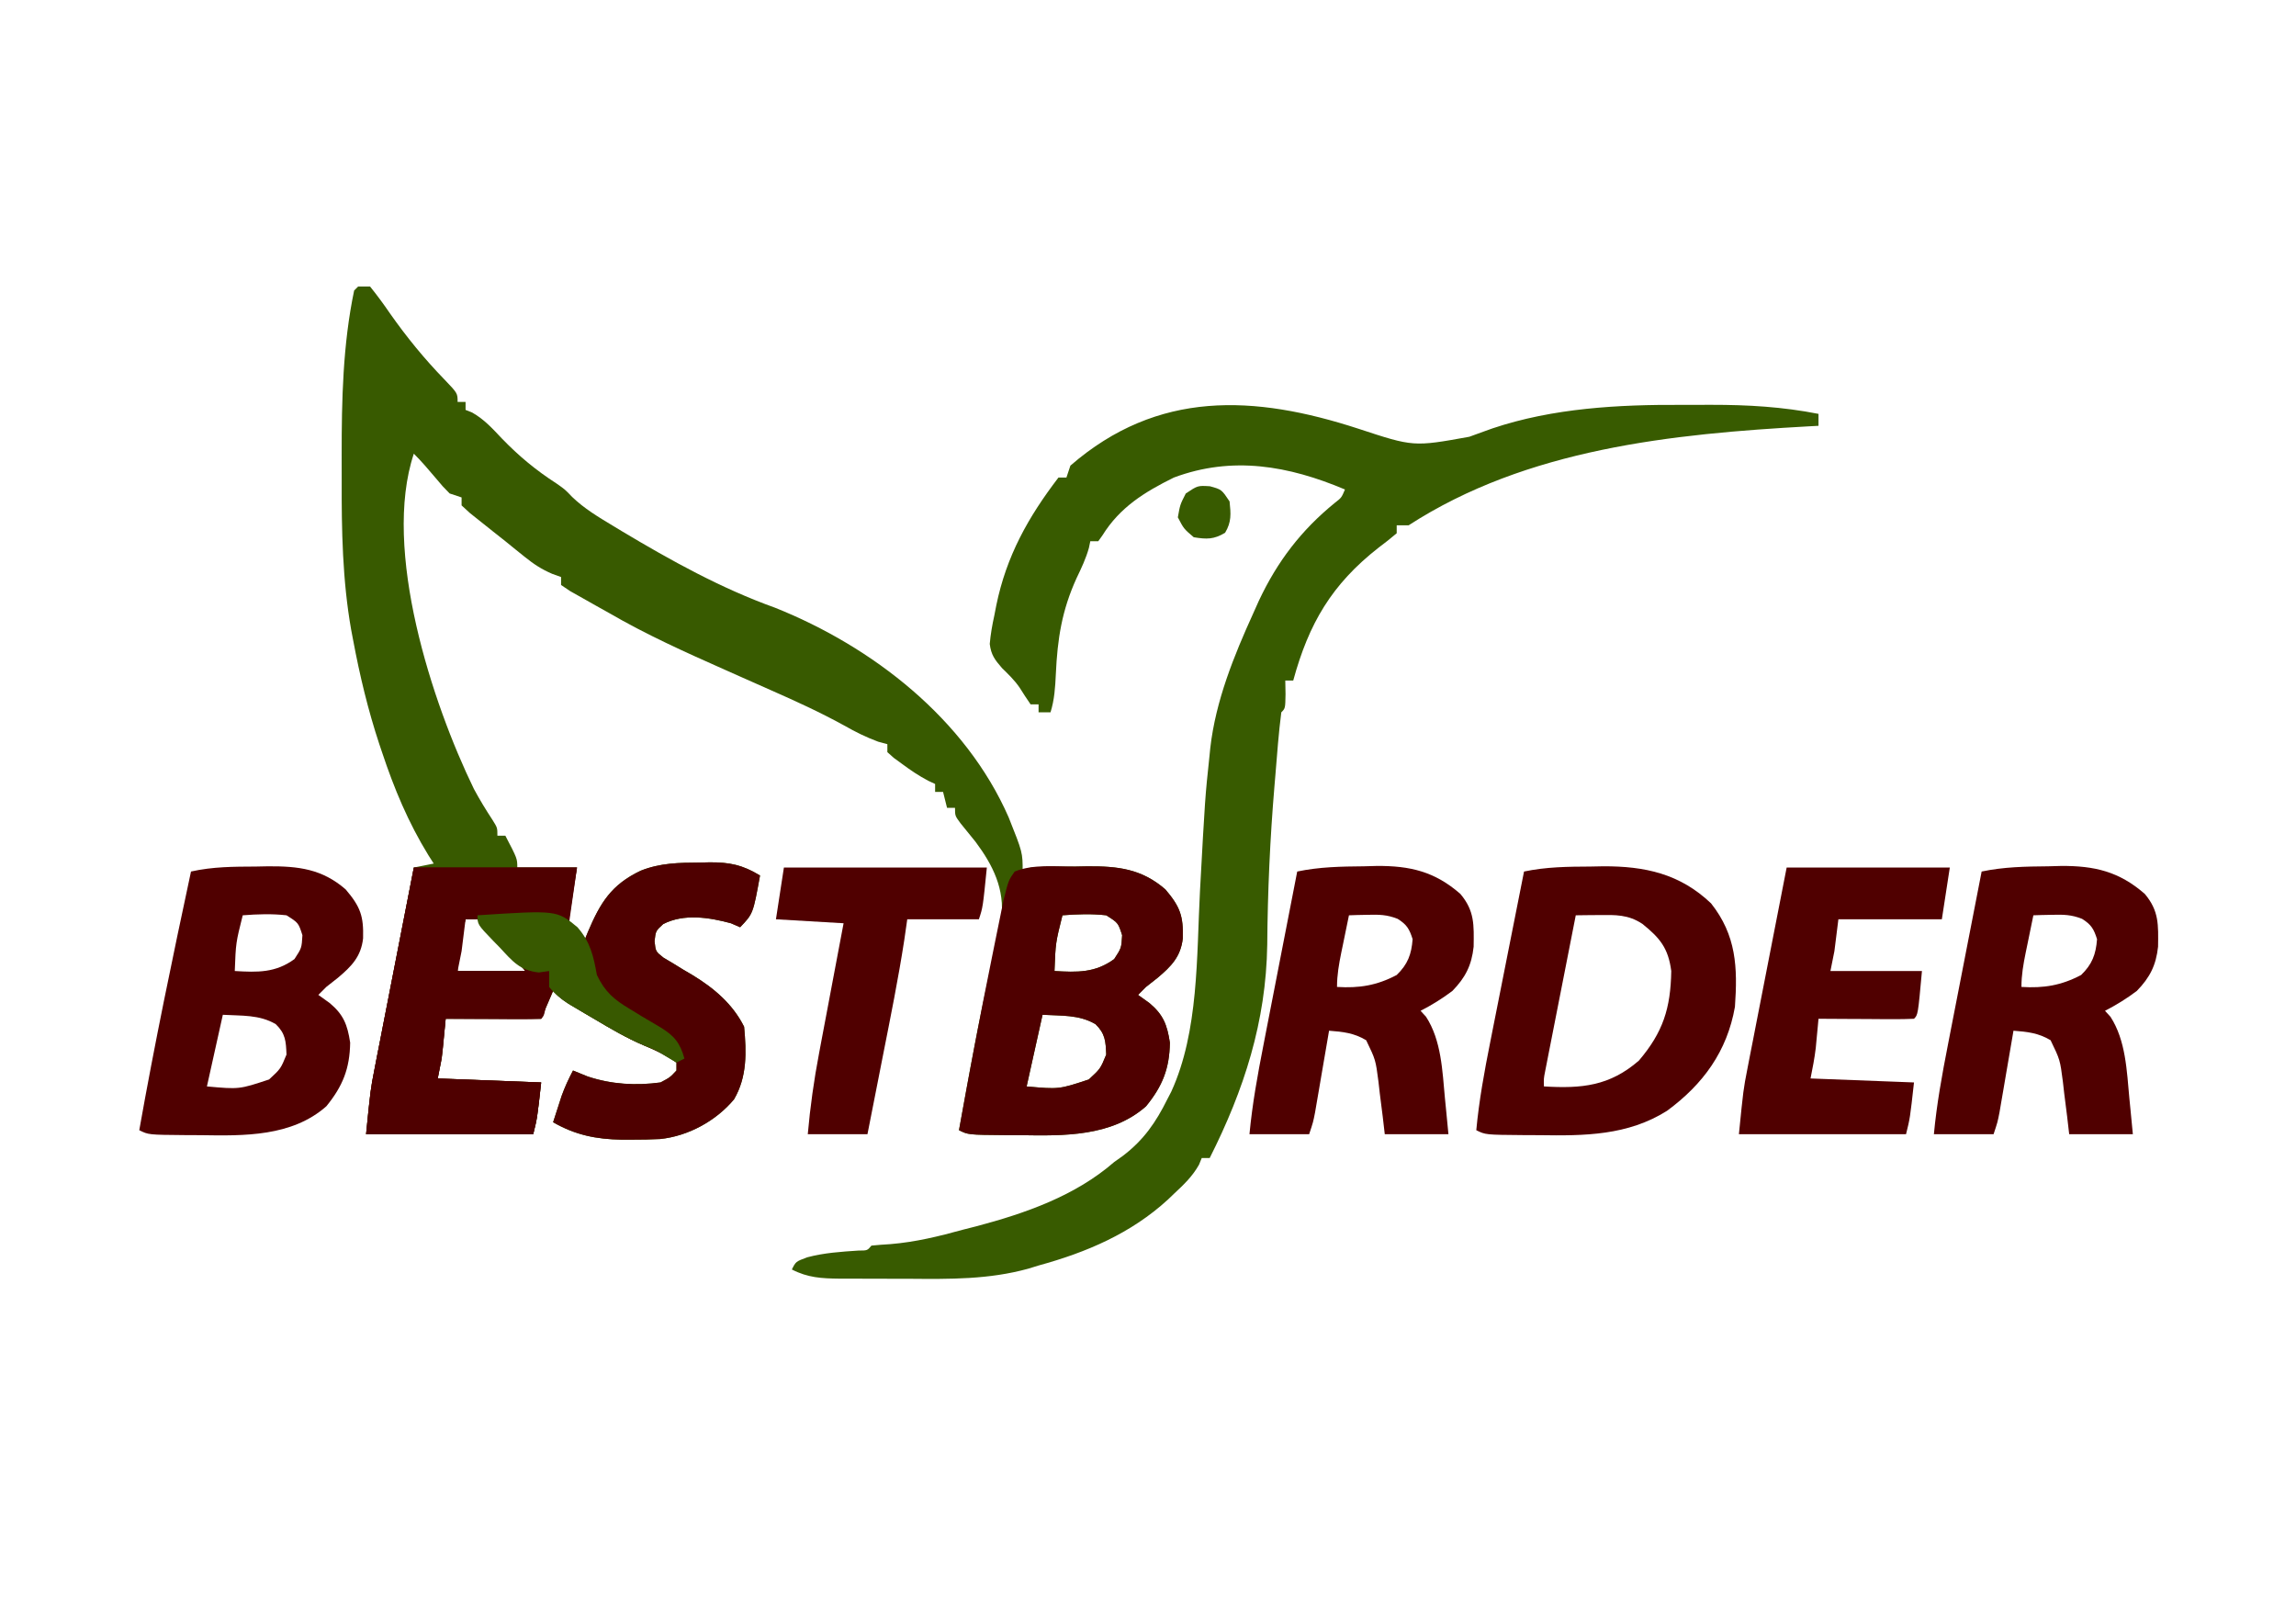 <?xml version="1.0" encoding="UTF-8"?>
<svg version="1.1" xmlns="http://www.w3.org/2000/svg" width="577" height="402">
<path d="M0 0 C0.99 0 1.98 0 3 0 C4.789 2.213 6.4 4.406 8 6.75 C12.175 12.686 16.595 18.107 21.646 23.317 C25 26.811 25 26.811 25 29 C25.66 29 26.32 29 27 29 C27 29.66 27 30.32 27 31 C27.831 31.335 27.831 31.335 28.68 31.676 C31.716 33.409 33.723 35.649 36.125 38.188 C40.35 42.561 44.675 46.158 49.809 49.465 C52 51 52 51 53.789 52.875 C56.857 55.823 60.304 57.872 63.938 60.062 C64.72 60.536 65.503 61.01 66.309 61.499 C78.642 68.869 91.21 75.842 104.754 80.703 C129.346 90.528 152.661 108.685 163.48 133.379 C167 142.202 167 142.202 167 147 C167.66 146.67 168.32 146.34 169 146 C172.702 145.73 176.414 145.768 180.125 145.75 C181.146 145.729 182.167 145.709 183.219 145.688 C190.889 145.648 196.88 146.287 202.875 151.5 C206.599 155.881 207.4 158.211 207.246 163.789 C206.733 168.4 204.331 170.825 200.938 173.688 C199.968 174.451 198.999 175.214 198 176 C197.34 176.66 196.68 177.32 196 178 C196.949 178.681 197.898 179.361 198.875 180.062 C202.335 182.974 203.309 185.472 204 190 C203.896 196.524 202.136 200.94 198 206 C189.331 213.637 177.353 213.432 166.438 213.25 C165.168 213.245 163.899 213.24 162.592 213.234 C153.31 213.155 153.31 213.155 151 212 C151.702 208.103 152.412 204.208 153.125 200.312 C153.344 199.115 153.562 197.917 153.788 196.683 C155.007 190.088 156.291 183.517 157.703 176.961 C157.843 176.307 157.983 175.654 158.127 174.981 C158.807 171.808 159.498 168.638 160.208 165.472 C160.456 164.32 160.705 163.168 160.961 161.98 C161.186 160.969 161.41 159.957 161.642 158.915 C162.558 151.459 159.528 145.39 155.18 139.559 C153.933 137.987 152.671 136.427 151.391 134.883 C150 133 150 133 150 131 C149.34 131 148.68 131 148 131 C147.67 129.68 147.34 128.36 147 127 C146.34 127 145.68 127 145 127 C145 126.34 145 125.68 145 125 C144.428 124.732 143.855 124.464 143.266 124.188 C140.921 122.959 138.876 121.575 136.75 120 C136.044 119.484 135.337 118.969 134.609 118.438 C134.078 117.963 133.547 117.489 133 117 C133 116.34 133 115.68 133 115 C132.237 114.794 131.474 114.588 130.688 114.375 C127.572 113.213 125.032 111.948 122.16 110.316 C116.13 106.993 109.931 104.163 103.631 101.391 C101.064 100.26 98.502 99.119 95.939 97.978 C94.678 97.417 93.416 96.856 92.154 96.295 C82.239 91.889 72.386 87.467 63 82 C61.94 81.408 60.881 80.817 59.789 80.207 C58.13 79.269 58.13 79.269 56.438 78.312 C55.405 77.731 54.372 77.15 53.309 76.551 C52.547 76.039 51.785 75.527 51 75 C51 74.34 51 73.68 51 73 C50.26 72.733 49.52 72.466 48.758 72.191 C46.055 71.024 44.159 69.775 41.875 67.938 C41.111 67.324 40.346 66.71 39.559 66.078 C38.714 65.392 37.87 64.707 37 64 C36.001 63.211 35.002 62.422 33.973 61.609 C32.47 60.411 32.47 60.411 30.938 59.188 C29.998 58.439 29.058 57.69 28.09 56.918 C27.4 56.285 26.711 55.652 26 55 C26 54.34 26 53.68 26 53 C24.515 52.505 24.515 52.505 23 52 C21.246 50.223 21.246 50.223 19.438 48.062 C17.669 45.967 15.94 43.94 14 42 C5.95 66.15 18.646 104.787 29.096 126.25 C30.541 128.936 32.111 131.511 33.785 134.059 C35 136 35 136 35 138 C35.66 138 36.32 138 37 138 C40 143.75 40 143.75 40 146 C44.95 146 49.9 146 55 146 C54.349 149.516 53.698 153.031 53.047 156.547 C52.634 160.072 52.634 160.072 54.953 162.453 C55.966 163.219 55.966 163.219 57 164 C57.242 163.408 57.485 162.817 57.734 162.207 C60.868 154.818 63.63 150.309 71 146.797 C75.947 144.826 80.616 144.784 85.875 144.75 C87.06 144.719 87.06 144.719 88.27 144.688 C93.289 144.654 96.601 145.312 101 148 C99.257 157.595 99.257 157.595 96 161 C95.237 160.67 94.474 160.34 93.688 160 C88.228 158.52 81.855 157.525 76.664 160.207 C74.792 161.912 74.792 161.912 74.492 164.496 C74.771 167.103 74.771 167.103 76.758 168.66 C77.93 169.354 77.93 169.354 79.125 170.062 C79.949 170.57 80.772 171.078 81.621 171.602 C82.406 172.063 83.191 172.525 84 173 C89.394 176.279 94.132 180.264 97 186 C97.6 192.395 97.783 198.582 94.465 204.25 C89.914 209.687 82.956 213.482 75.903 214.219 C73.514 214.341 71.142 214.379 68.75 214.375 C67.491 214.377 67.491 214.377 66.206 214.379 C59.845 214.271 54.58 213.213 49 210 C49.454 208.582 49.914 207.166 50.375 205.75 C50.758 204.567 50.758 204.567 51.148 203.359 C51.952 201.134 52.897 199.091 54 197 C55.825 197.743 55.825 197.743 57.688 198.5 C63.637 200.483 69.792 200.848 76 200 C78.386 198.735 78.386 198.735 80 197 C80 196.34 80 195.68 80 195 C77.394 193.184 74.808 191.921 71.867 190.719 C67.421 188.832 63.331 186.406 59.188 183.938 C58.044 183.268 58.044 183.268 56.877 182.584 C51.264 179.264 51.264 179.264 49 177 C48.01 179.31 47.02 181.62 46 184 C38.08 184 30.16 184 22 184 C21.67 187.3 21.34 190.6 21 194 C20.67 195.65 20.34 197.3 20 199 C28.58 199.33 37.16 199.66 46 200 C45 209 45 209 44 213 C30.14 213 16.28 213 2 213 C3.125 201.75 3.125 201.75 4.123 196.632 C4.343 195.492 4.564 194.351 4.79 193.176 C5.026 191.981 5.261 190.786 5.504 189.555 C5.747 188.304 5.989 187.053 6.239 185.764 C6.879 182.472 7.522 179.181 8.168 175.89 C8.828 172.519 9.483 169.146 10.139 165.773 C11.421 159.181 12.709 152.59 14 146 C15.65 145.67 17.3 145.34 19 145 C18.564 144.319 18.129 143.639 17.68 142.938 C12.569 134.618 9.079 126.235 6 117 C5.776 116.334 5.551 115.667 5.32 114.981 C2.485 106.405 0.412 97.751 -1.25 88.875 C-1.413 88.018 -1.576 87.16 -1.745 86.277 C-3.94 73.84 -4.169 61.244 -4.13 48.648 C-4.125 46.567 -4.13 44.486 -4.137 42.404 C-4.144 28.59 -3.851 14.563 -1 1 C-0.67 0.67 -0.34 0.34 0 0 Z M177 158 C175.271 164.912 175.271 164.912 175 172 C180.669 172.34 185.221 172.497 190 169 C191.818 166.215 191.818 166.215 192 163 C191.002 159.895 191.002 159.895 188 158 C184.297 157.58 180.71 157.712 177 158 Z M27 159 C26.67 160.217 26.34 161.434 26 162.688 C25.814 163.372 25.629 164.056 25.438 164.762 C24.84 167.438 24.84 167.438 25 172 C30.61 172 36.22 172 42 172 C38.182 167.454 34.393 163.002 30 159 C29.01 159 28.02 159 27 159 Z M172 183 C170.68 188.94 169.36 194.88 168 201 C176.127 201.737 176.127 201.737 183.625 199.25 C186.547 196.548 186.547 196.548 188 193 C187.863 189.643 187.762 187.737 185.305 185.359 C181.173 182.923 176.718 183.281 172 183 Z " fill="#385A00" transform="translate(90,72)"/>
<path d="M0 0 C13.898 4.579 13.898 4.579 27.936 2.04 C29.23 1.564 30.527 1.094 31.826 0.63 C32.792 0.283 32.792 0.283 33.777 -0.07 C49.002 -5.178 65.42 -6.053 81.338 -5.971 C83.815 -5.96 86.291 -5.971 88.768 -5.984 C97.946 -5.991 106.652 -5.487 115.686 -3.71 C115.686 -2.72 115.686 -1.73 115.686 -0.71 C114.938 -0.671 114.19 -0.631 113.42 -0.59 C78.833 1.321 42.45 5.03 12.686 24.29 C11.696 24.29 10.706 24.29 9.686 24.29 C9.686 24.95 9.686 25.61 9.686 26.29 C8.211 27.554 6.678 28.751 5.123 29.915 C-6.645 39.123 -12.409 48.978 -16.314 63.29 C-16.974 63.29 -17.634 63.29 -18.314 63.29 C-18.294 64.424 -18.273 65.559 -18.252 66.727 C-18.314 70.29 -18.314 70.29 -19.314 71.29 C-20 76.58 -20.375 81.911 -20.814 87.227 C-20.916 88.427 -20.916 88.427 -21.02 89.652 C-22.143 102.998 -22.746 116.312 -22.848 129.706 C-23.144 149.024 -28.65 166.12 -37.314 183.29 C-37.974 183.29 -38.634 183.29 -39.314 183.29 C-39.541 183.847 -39.768 184.404 -40.002 184.977 C-41.704 187.976 -43.791 189.935 -46.314 192.29 C-46.797 192.754 -47.279 193.218 -47.775 193.696 C-57.092 202.24 -68.268 206.988 -80.314 210.29 C-81.59 210.684 -81.59 210.684 -82.891 211.085 C-92.81 213.824 -102.595 213.713 -112.819 213.626 C-115.836 213.602 -118.852 213.605 -121.869 213.612 C-123.799 213.606 -125.729 213.599 -127.658 213.591 C-128.554 213.591 -129.45 213.592 -130.373 213.593 C-134.792 213.543 -138.298 213.368 -142.314 211.29 C-141.314 209.29 -141.314 209.29 -138.439 208.227 C-134.207 207.099 -129.93 206.827 -125.572 206.536 C-123.348 206.532 -123.348 206.532 -122.314 205.29 C-120.714 205.128 -119.108 205.011 -117.502 204.915 C-111.21 204.388 -105.387 202.968 -99.314 201.29 C-98.223 201.013 -97.131 200.735 -96.006 200.45 C-83.632 197.177 -71.081 192.795 -61.314 184.29 C-60.591 183.777 -59.868 183.264 -59.123 182.735 C-53.885 178.747 -50.818 174.292 -47.939 168.477 C-47.618 167.857 -47.296 167.238 -46.965 166.599 C-40.028 151.459 -40.613 132.517 -39.752 116.227 C-38.471 92.714 -38.471 92.714 -37.369 82.317 C-37.299 81.621 -37.228 80.925 -37.156 80.207 C-35.808 68.387 -31.207 57.043 -26.314 46.29 C-25.638 44.778 -25.638 44.778 -24.947 43.235 C-20.309 33.381 -14.334 25.546 -5.881 18.665 C-4.19 17.355 -4.19 17.355 -3.314 15.29 C-17.479 9.312 -31.61 6.794 -46.314 12.29 C-53.685 15.933 -59.868 19.745 -64.264 26.821 C-64.784 27.548 -64.784 27.548 -65.314 28.29 C-65.974 28.29 -66.634 28.29 -67.314 28.29 C-67.429 28.842 -67.544 29.393 -67.662 29.962 C-68.419 32.662 -69.536 35.013 -70.752 37.54 C-74.465 45.684 -75.568 52.786 -75.974 61.656 C-76.129 64.981 -76.32 68.1 -77.314 71.29 C-78.304 71.29 -79.294 71.29 -80.314 71.29 C-80.314 70.63 -80.314 69.97 -80.314 69.29 C-80.974 69.29 -81.634 69.29 -82.314 69.29 C-83.269 67.892 -84.213 66.486 -85.099 65.044 C-86.4 63.166 -87.878 61.75 -89.51 60.157 C-91.318 58.064 -92.243 56.869 -92.584 54.105 C-92.373 51.666 -91.967 49.368 -91.439 46.977 C-91.275 46.131 -91.11 45.285 -90.94 44.414 C-88.402 32.039 -82.962 22.283 -75.314 12.29 C-74.654 12.29 -73.994 12.29 -73.314 12.29 C-72.819 10.805 -72.819 10.805 -72.314 9.29 C-50.361 -9.755 -26.082 -8.483 0 0 Z " fill="#385B00" transform="translate(341.314,107.71)"/>
<path d="M0 0 C0.79 -0.021 1.58 -0.041 2.395 -0.062 C7.414 -0.096 10.726 0.562 15.125 3.25 C13.382 12.845 13.382 12.845 10.125 16.25 C9.362 15.92 8.599 15.59 7.812 15.25 C2.353 13.77 -4.02 12.775 -9.211 15.457 C-11.083 17.162 -11.083 17.162 -11.383 19.746 C-11.104 22.353 -11.104 22.353 -9.117 23.91 C-8.336 24.373 -7.555 24.836 -6.75 25.312 C-5.926 25.82 -5.103 26.328 -4.254 26.852 C-3.469 27.313 -2.684 27.775 -1.875 28.25 C3.519 31.529 8.257 35.514 11.125 41.25 C11.725 47.645 11.908 53.832 8.59 59.5 C4.039 64.937 -2.919 68.732 -9.972 69.469 C-12.361 69.591 -14.733 69.629 -17.125 69.625 C-18.384 69.627 -18.384 69.627 -19.669 69.629 C-26.03 69.521 -31.295 68.463 -36.875 65.25 C-36.421 63.832 -35.961 62.416 -35.5 61 C-35.245 60.211 -34.99 59.422 -34.727 58.609 C-33.923 56.384 -32.978 54.341 -31.875 52.25 C-30.658 52.745 -29.441 53.24 -28.188 53.75 C-22.238 55.733 -16.083 56.098 -9.875 55.25 C-7.489 53.985 -7.489 53.985 -5.875 52.25 C-5.875 51.59 -5.875 50.93 -5.875 50.25 C-8.481 48.434 -11.067 47.171 -14.008 45.969 C-18.454 44.082 -22.544 41.656 -26.688 39.188 C-27.45 38.741 -28.212 38.294 -28.998 37.834 C-34.611 34.514 -34.611 34.514 -36.875 32.25 C-37.865 34.56 -38.855 36.87 -39.875 39.25 C-47.795 39.25 -55.715 39.25 -63.875 39.25 C-64.205 42.55 -64.535 45.85 -64.875 49.25 C-65.205 50.9 -65.535 52.55 -65.875 54.25 C-53.005 54.745 -53.005 54.745 -39.875 55.25 C-40.875 64.25 -40.875 64.25 -41.875 68.25 C-55.735 68.25 -69.595 68.25 -83.875 68.25 C-82.75 57 -82.75 57 -81.752 51.882 C-81.532 50.742 -81.311 49.601 -81.085 48.426 C-80.849 47.231 -80.614 46.036 -80.371 44.805 C-80.128 43.554 -79.886 42.303 -79.636 41.014 C-78.996 37.722 -78.353 34.431 -77.707 31.14 C-77.047 27.769 -76.392 24.396 -75.736 21.023 C-74.455 14.431 -73.165 7.841 -71.875 1.25 C-58.345 1.25 -44.815 1.25 -30.875 1.25 C-31.535 5.87 -32.195 10.49 -32.875 15.25 C-31.555 16.57 -30.235 17.89 -28.875 19.25 C-28.633 18.658 -28.39 18.067 -28.141 17.457 C-25.007 10.068 -22.245 5.559 -14.875 2.047 C-9.928 0.076 -5.259 0.034 0 0 Z M-58.875 14.25 C-59.205 15.467 -59.535 16.684 -59.875 17.938 C-60.061 18.622 -60.246 19.306 -60.438 20.012 C-61.035 22.688 -61.035 22.688 -60.875 27.25 C-55.265 27.25 -49.655 27.25 -43.875 27.25 C-47.693 22.704 -51.482 18.252 -55.875 14.25 C-56.865 14.25 -57.855 14.25 -58.875 14.25 Z " fill="#4F0000" transform="translate(175.875,216.75)"/>
<path d="M0 0 C1.038 -0.021 2.077 -0.041 3.146 -0.062 C13.707 -0.115 22.497 1.814 30.312 9.25 C36.669 17.28 37.012 25.346 36.312 35.25 C34.349 46.449 28.312 54.713 19.25 61.375 C9.407 67.592 -1.491 67.683 -12.812 67.5 C-14.125 67.495 -15.437 67.49 -16.789 67.484 C-26.377 67.405 -26.377 67.405 -28.688 66.25 C-27.989 58.764 -26.656 51.491 -25.184 44.121 C-24.941 42.891 -24.698 41.661 -24.448 40.393 C-23.808 37.152 -23.165 33.912 -22.52 30.673 C-21.86 27.355 -21.205 24.036 -20.549 20.717 C-19.266 14.227 -17.978 7.738 -16.688 1.25 C-11.085 0.075 -5.712 0.028 0 0 Z M-3.688 12.25 C-4.829 18.052 -5.968 23.854 -7.105 29.657 C-7.493 31.632 -7.881 33.607 -8.27 35.582 C-8.827 38.416 -9.383 41.251 -9.938 44.086 C-10.112 44.972 -10.287 45.859 -10.468 46.772 C-10.708 48.003 -10.708 48.003 -10.953 49.259 C-11.095 49.983 -11.237 50.707 -11.384 51.453 C-11.743 53.275 -11.743 53.275 -11.688 55.25 C-2.172 55.83 4.834 55.144 12.188 48.75 C18.249 41.619 20.151 35.629 20.312 26.25 C19.552 20.452 17.448 17.953 13.066 14.414 C9.479 12.033 6.301 12.143 2.125 12.188 C1.038 12.197 -0.048 12.206 -1.168 12.215 C-1.999 12.226 -2.831 12.238 -3.688 12.25 Z " fill="#500000" transform="translate(399.688,217.75)"/>
<path d="M0 0 C1.511 -0.031 1.511 -0.031 3.053 -0.062 C10.664 -0.102 16.615 0.578 22.562 5.75 C26.286 10.131 27.087 12.461 26.934 18.039 C26.42 22.65 24.019 25.075 20.625 27.938 C19.656 28.701 18.686 29.464 17.688 30.25 C17.027 30.91 16.367 31.57 15.688 32.25 C16.636 32.931 17.585 33.611 18.562 34.312 C22.022 37.224 22.997 39.722 23.688 44.25 C23.584 50.774 21.824 55.19 17.688 60.25 C9.018 67.887 -2.96 67.682 -13.875 67.5 C-15.144 67.495 -16.413 67.49 -17.721 67.484 C-27.002 67.405 -27.002 67.405 -29.312 66.25 C-25.458 44.479 -20.94 22.867 -16.312 1.25 C-10.855 0.026 -5.572 0.028 0 0 Z M-3.312 12.25 C-5.042 19.162 -5.042 19.162 -5.312 26.25 C0.356 26.59 4.909 26.747 9.688 23.25 C11.505 20.465 11.505 20.465 11.688 17.25 C10.689 14.145 10.689 14.145 7.688 12.25 C3.984 11.83 0.398 11.962 -3.312 12.25 Z M-8.312 37.25 C-9.633 43.19 -10.953 49.13 -12.312 55.25 C-4.185 55.987 -4.185 55.987 3.312 53.5 C6.234 50.798 6.234 50.798 7.688 47.25 C7.55 43.893 7.449 41.987 4.992 39.609 C0.861 37.173 -3.594 37.531 -8.312 37.25 Z " fill="#500000" transform="translate(64.312,217.75)"/>
<path d="M0 0 C1.012 -0.021 2.024 -0.041 3.066 -0.062 C10.697 -0.102 16.662 0.564 22.625 5.75 C26.349 10.131 27.15 12.461 26.996 18.039 C26.483 22.65 24.081 25.075 20.688 27.938 C19.718 28.701 18.749 29.464 17.75 30.25 C17.09 30.91 16.43 31.57 15.75 32.25 C16.699 32.931 17.648 33.611 18.625 34.312 C22.085 37.224 23.059 39.722 23.75 44.25 C23.646 50.774 21.886 55.19 17.75 60.25 C9.081 67.887 -2.897 67.682 -13.812 67.5 C-15.082 67.495 -16.351 67.49 -17.658 67.484 C-26.94 67.405 -26.94 67.405 -29.25 66.25 C-26.663 51.832 -23.946 37.444 -21.025 23.09 C-20.717 21.575 -20.412 20.06 -20.108 18.545 C-19.678 16.405 -19.241 14.267 -18.801 12.129 C-18.55 10.897 -18.299 9.666 -18.04 8.397 C-16.795 3.437 -16.795 3.437 -15.25 1.25 C-10.599 -0.651 -4.94 0.025 0 0 Z M-3.25 12.25 C-4.979 19.162 -4.979 19.162 -5.25 26.25 C0.419 26.59 4.971 26.747 9.75 23.25 C11.568 20.465 11.568 20.465 11.75 17.25 C10.752 14.145 10.752 14.145 7.75 12.25 C4.047 11.83 0.46 11.962 -3.25 12.25 Z M-8.25 37.25 C-9.57 43.19 -10.89 49.13 -12.25 55.25 C-4.123 55.987 -4.123 55.987 3.375 53.5 C6.297 50.798 6.297 50.798 7.75 47.25 C7.613 43.893 7.512 41.987 5.055 39.609 C0.923 37.173 -3.532 37.531 -8.25 37.25 Z " fill="#4F0000" transform="translate(270.25,217.75)"/>
<path d="M0 0 C1.047 -0.029 2.093 -0.058 3.172 -0.088 C11.604 -0.156 17.83 1.32 24.25 6.938 C27.856 11.22 27.652 14.724 27.586 20.199 C27.08 24.886 25.522 27.947 22.25 31.312 C19.701 33.239 17.088 34.848 14.25 36.312 C14.704 36.807 15.158 37.303 15.625 37.812 C19.486 43.752 19.729 51.416 20.375 58.312 C20.461 59.183 20.548 60.053 20.637 60.949 C20.846 63.07 21.049 65.191 21.25 67.312 C15.97 67.312 10.69 67.312 5.25 67.312 C5.08 65.843 4.91 64.373 4.734 62.859 C4.49 60.927 4.246 58.995 4 57.062 C3.89 56.094 3.781 55.126 3.668 54.129 C2.954 48.631 2.954 48.631 0.578 43.703 C-2.488 41.872 -5.221 41.584 -8.75 41.312 C-8.866 41.994 -8.982 42.675 -9.101 43.376 C-9.628 46.46 -10.158 49.542 -10.688 52.625 C-10.87 53.697 -11.052 54.769 -11.24 55.873 C-11.417 56.901 -11.595 57.929 -11.777 58.988 C-11.94 59.936 -12.102 60.884 -12.269 61.861 C-12.75 64.312 -12.75 64.312 -13.75 67.312 C-18.7 67.312 -23.65 67.312 -28.75 67.312 C-28.042 59.759 -26.706 52.406 -25.246 44.965 C-25.003 43.712 -24.761 42.46 -24.511 41.17 C-23.87 37.87 -23.227 34.57 -22.582 31.271 C-21.923 27.893 -21.267 24.514 -20.611 21.135 C-19.328 14.527 -18.041 7.919 -16.75 1.312 C-11.133 0.137 -5.728 0.052 0 0 Z M-3.75 12.312 C-4.254 14.749 -4.753 17.187 -5.25 19.625 C-5.393 20.315 -5.536 21.006 -5.684 21.717 C-6.276 24.638 -6.75 27.324 -6.75 30.312 C-1.168 30.661 3.26 29.949 8.25 27.312 C11.013 24.638 11.963 22.14 12.25 18.312 C11.439 15.733 10.788 14.652 8.496 13.207 C5.842 12.15 3.847 12.113 1 12.188 C-0.338 12.215 -0.338 12.215 -1.703 12.242 C-2.379 12.265 -3.054 12.289 -3.75 12.312 Z " fill="#500000" transform="translate(514.75,217.688)"/>
<path d="M0 0 C1.047 -0.029 2.093 -0.058 3.172 -0.088 C11.604 -0.156 17.83 1.32 24.25 6.938 C27.856 11.22 27.652 14.724 27.586 20.199 C27.08 24.886 25.522 27.947 22.25 31.312 C19.701 33.239 17.088 34.848 14.25 36.312 C14.704 36.807 15.158 37.303 15.625 37.812 C19.486 43.752 19.729 51.416 20.375 58.312 C20.461 59.183 20.548 60.053 20.637 60.949 C20.846 63.07 21.049 65.191 21.25 67.312 C15.97 67.312 10.69 67.312 5.25 67.312 C5.08 65.843 4.91 64.373 4.734 62.859 C4.49 60.927 4.246 58.995 4 57.062 C3.89 56.094 3.781 55.126 3.668 54.129 C2.954 48.631 2.954 48.631 0.578 43.703 C-2.488 41.872 -5.221 41.584 -8.75 41.312 C-8.866 41.994 -8.982 42.675 -9.101 43.376 C-9.628 46.46 -10.158 49.542 -10.688 52.625 C-10.87 53.697 -11.052 54.769 -11.24 55.873 C-11.417 56.901 -11.595 57.929 -11.777 58.988 C-11.94 59.936 -12.102 60.884 -12.269 61.861 C-12.75 64.312 -12.75 64.312 -13.75 67.312 C-18.7 67.312 -23.65 67.312 -28.75 67.312 C-28.042 59.759 -26.706 52.406 -25.246 44.965 C-25.003 43.712 -24.761 42.46 -24.511 41.17 C-23.87 37.87 -23.227 34.57 -22.582 31.271 C-21.923 27.893 -21.267 24.514 -20.611 21.135 C-19.328 14.527 -18.041 7.919 -16.75 1.312 C-11.133 0.137 -5.728 0.052 0 0 Z M-3.75 12.312 C-4.254 14.749 -4.753 17.187 -5.25 19.625 C-5.393 20.315 -5.536 21.006 -5.684 21.717 C-6.276 24.638 -6.75 27.324 -6.75 30.312 C-1.168 30.661 3.26 29.949 8.25 27.312 C11.013 24.638 11.963 22.14 12.25 18.312 C11.439 15.733 10.788 14.652 8.496 13.207 C5.842 12.15 3.847 12.113 1 12.188 C-0.338 12.215 -0.338 12.215 -1.703 12.242 C-2.379 12.265 -3.054 12.289 -3.75 12.312 Z " fill="#500000" transform="translate(342.75,217.688)"/>
<path d="M0 0 C13.53 0 27.06 0 41 0 C40.34 4.29 39.68 8.58 39 13 C30.42 13 21.84 13 13 13 C12.67 15.64 12.34 18.28 12 21 C11.67 22.65 11.34 24.3 11 26 C18.59 26 26.18 26 34 26 C33 37 33 37 32 38 C30.219 38.087 28.435 38.107 26.652 38.098 C25.573 38.094 24.493 38.091 23.381 38.088 C22.245 38.08 21.108 38.071 19.938 38.062 C18.797 38.058 17.657 38.053 16.482 38.049 C13.655 38.037 10.827 38.021 8 38 C7.909 38.996 7.909 38.996 7.816 40.012 C7.691 41.336 7.691 41.336 7.562 42.688 C7.481 43.558 7.4 44.428 7.316 45.324 C7.012 47.902 6.509 50.454 6 53 C18.87 53.495 18.87 53.495 32 54 C31 63 31 63 30 67 C16.14 67 2.28 67 -12 67 C-10.875 55.75 -10.875 55.75 -9.877 50.632 C-9.657 49.492 -9.436 48.351 -9.21 47.176 C-8.974 45.981 -8.739 44.786 -8.496 43.555 C-8.253 42.304 -8.011 41.053 -7.761 39.764 C-7.121 36.472 -6.478 33.181 -5.832 29.89 C-5.172 26.519 -4.517 23.146 -3.861 19.773 C-2.58 13.181 -1.29 6.591 0 0 Z " fill="#500000" transform="translate(449,218)"/>
<path d="M0 0 C13.53 0 27.06 0 41 0 C40.34 4.29 39.68 8.58 39 13 C30.42 13 21.84 13 13 13 C12.67 15.64 12.34 18.28 12 21 C11.67 22.65 11.34 24.3 11 26 C18.59 26 26.18 26 34 26 C33 37 33 37 32 38 C30.219 38.087 28.435 38.107 26.652 38.098 C25.573 38.094 24.493 38.091 23.381 38.088 C22.245 38.08 21.108 38.071 19.938 38.062 C18.797 38.058 17.657 38.053 16.482 38.049 C13.655 38.037 10.827 38.021 8 38 C7.909 38.996 7.909 38.996 7.816 40.012 C7.691 41.336 7.691 41.336 7.562 42.688 C7.481 43.558 7.4 44.428 7.316 45.324 C7.012 47.902 6.509 50.454 6 53 C18.87 53.495 18.87 53.495 32 54 C31 63 31 63 30 67 C16.14 67 2.28 67 -12 67 C-10.875 55.75 -10.875 55.75 -9.877 50.632 C-9.657 49.492 -9.436 48.351 -9.21 47.176 C-8.974 45.981 -8.739 44.786 -8.496 43.555 C-8.253 42.304 -8.011 41.053 -7.761 39.764 C-7.121 36.472 -6.478 33.181 -5.832 29.89 C-5.172 26.519 -4.517 23.146 -3.861 19.773 C-2.58 13.181 -1.29 6.591 0 0 Z " fill="#4F0000" transform="translate(104,218)"/>
<path d="M0 0 C16.83 0 33.66 0 51 0 C50 10 50 10 49 13 C43.06 13 37.12 13 31 13 C30.755 14.705 30.51 16.411 30.258 18.168 C28.755 27.937 26.791 37.617 24.875 47.312 C24.498 49.228 24.122 51.144 23.746 53.061 C22.834 57.708 21.918 62.354 21 67 C16.05 67 11.1 67 6 67 C6.609 60.112 7.551 53.407 8.848 46.617 C9.024 45.677 9.2 44.737 9.381 43.768 C9.938 40.803 10.5 37.839 11.062 34.875 C11.444 32.849 11.825 30.823 12.205 28.797 C13.132 23.864 14.065 18.932 15 14 C9.39 13.67 3.78 13.34 -2 13 C-1.34 8.71 -0.68 4.42 0 0 Z " fill="#500000" transform="translate(197,218)"/>
<path d="M0 0 C19.924 -1.295 19.924 -1.295 25.125 3 C28.354 6.719 29.151 10.217 30 15 C32.042 19.248 34.295 21.168 38.312 23.562 C39.774 24.458 39.774 24.458 41.266 25.371 C42.835 26.306 44.407 27.238 45.984 28.16 C49.47 30.291 50.901 32.044 52 36 C51.01 36.495 51.01 36.495 50 37 C48.312 36.036 46.65 35.027 45 34 C43.967 33.572 42.935 33.144 41.871 32.703 C37.444 30.839 33.375 28.448 29.25 26 C28.496 25.562 27.742 25.123 26.965 24.672 C26.239 24.244 25.513 23.816 24.766 23.375 C23.788 22.799 23.788 22.799 22.79 22.211 C20.893 20.927 19.423 19.802 18 18 C18 16.68 18 15.36 18 14 C17.141 14.121 16.283 14.242 15.398 14.367 C10.613 13.85 8.798 11.548 5.625 8.125 C4.807 7.292 4.807 7.292 3.973 6.441 C0 2.309 0 2.309 0 0 Z " fill="#385900" transform="translate(120,230)"/>
<path d="M0 0 C2.938 0.812 2.938 0.812 4.938 3.812 C5.263 6.933 5.449 8.96 3.812 11.688 C0.98 13.387 -0.826 13.341 -4.062 12.812 C-6.562 10.688 -6.562 10.688 -8.062 7.812 C-7.5 4.625 -7.5 4.625 -6.062 1.812 C-3.062 -0.188 -3.062 -0.188 0 0 Z " fill="#385B00" transform="translate(304.062,122.188)"/>
</svg>
